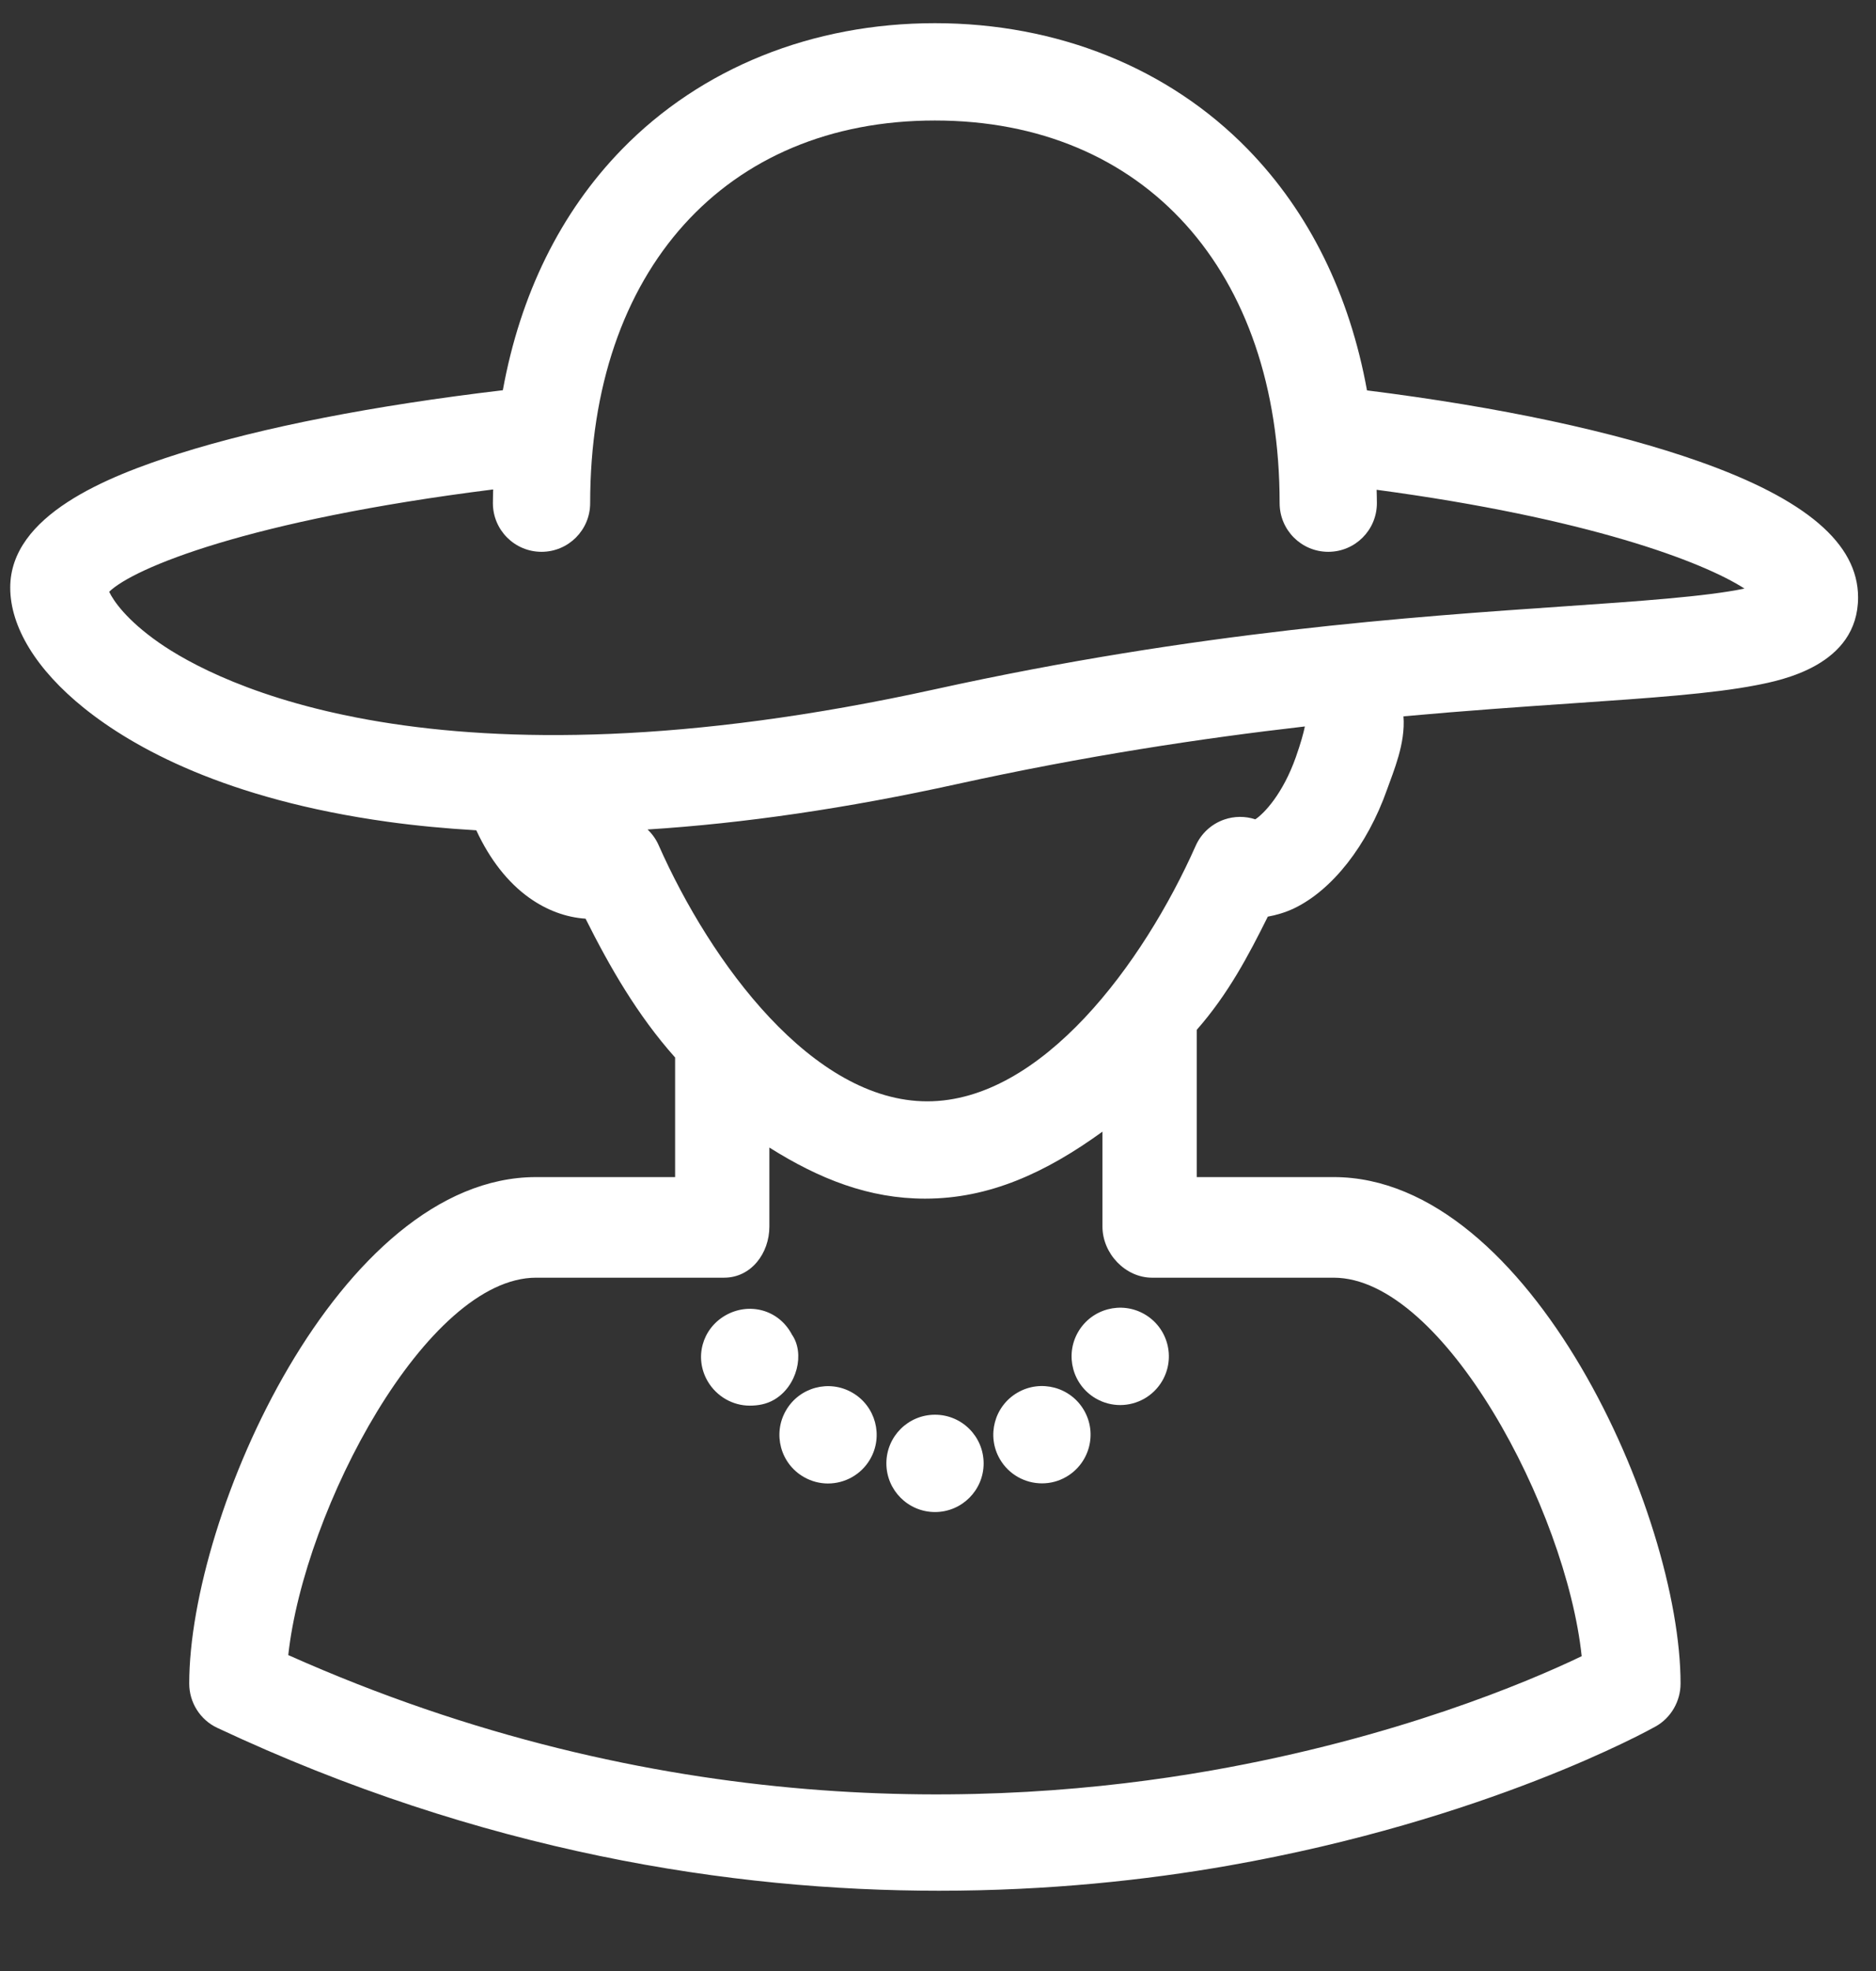<?xml version="1.0" encoding="UTF-8" standalone="no"?>
<!DOCTYPE svg PUBLIC "-//W3C//DTD SVG 1.1//EN" "http://www.w3.org/Graphics/SVG/1.1/DTD/svg11.dtd">
<svg width="100%" height="100%" viewBox="0 0 20 21" version="1.1" xmlns="http://www.w3.org/2000/svg" xmlns:xlink="http://www.w3.org/1999/xlink" xml:space="preserve" xmlns:serif="http://www.serif.com/" style="fill-rule:evenodd;clip-rule:evenodd;stroke-linejoin:round;stroke-miterlimit:2;">
    <rect x="0" y="0" width="20" height="21" fill="#333333" stroke="none"/>
    <g transform="matrix(1,0,0,1,-1474,-89)">
        <g transform="matrix(0.067,0,0,0.067,1474.01,89.247)">
            <path d="M161.763,217.768C158.07,219.904 156.8,224.639 158.946,228.342C160.381,230.819 162.98,232.201 165.652,232.201C166.964,232.201 168.304,231.871 169.521,231.158C173.215,229.013 174.485,224.277 172.338,220.583C170.202,216.892 165.467,215.622 161.763,217.768Z" style="fill:white;"/>
            <path d="M135.473,217.778C131.78,215.642 127.043,216.911 124.908,220.615C122.773,224.309 124.031,229.045 127.735,231.18C128.954,231.881 130.283,232.222 131.594,232.222C134.276,232.222 136.876,230.829 138.31,228.353C140.446,224.649 139.177,219.914 135.473,217.778Z" style="fill:white;"/>
            <path d="M148.628,221.286C144.347,221.286 140.89,224.753 140.89,229.024C140.89,233.295 144.358,236.762 148.628,236.762C152.901,236.762 156.366,233.295 156.366,229.024C156.356,224.742 152.9,221.286 148.628,221.286Z" style="fill:white;"/>
            <path d="M125.827,208.495L125.837,208.495C123.692,204.495 118.956,203.371 115.252,205.508C111.558,207.654 110.3,212.244 112.446,215.947C113.88,218.413 116.479,219.842 119.14,219.842C120.461,219.842 121.792,219.618 123.021,218.906C126.714,216.759 127.973,211.495 125.827,208.495Z" style="fill:white;"/>
            <path d="M171.398,208.132C169.262,211.825 170.521,216.562 174.225,218.707C175.443,219.408 176.774,219.749 178.094,219.749C180.766,219.749 183.365,218.356 184.801,215.88C186.936,212.176 185.677,207.451 181.973,205.305C178.28,203.169 173.545,204.428 171.398,208.132Z" style="fill:white;"/>
            <path d="M270.18,69.681C256.707,64.927 238.515,61.043 217.365,58.395C214.596,43.152 208.192,30.094 198.412,20.059C185.806,7.123 168.12,0 148.611,0C129.101,0 111.415,7.123 98.809,20.059C89.035,30.089 82.632,43.137 79.861,58.37C59.32,60.797 41.627,64.249 28.354,68.446C16.817,72.094 1.478,78.273 1.478,89.76C1.478,96.021 5.649,102.821 13.22,108.909C21.025,115.183 35.748,123.415 61.565,126.997C66.108,127.628 70.81,128.067 75.639,128.35C77.772,132.955 80.632,136.635 84.053,139.076C86.85,141.071 89.919,142.197 93.025,142.404C96.879,150.095 101.273,157.747 107.273,164.482L107.273,183.496L85.159,183.496C53.824,183.496 29.961,237.197 29.961,264.038C29.961,267.038 31.695,269.801 34.412,271.076C76.522,290.844 116.228,296.985 149.268,296.984C166.661,296.984 182.209,295.295 195.283,292.997C236.456,285.759 262.237,271.451 263.315,270.846C265.752,269.476 267.26,266.832 267.26,264.036C267.26,237.195 243.397,183.496 212.062,183.496L190.274,183.496L190.274,160.083C195.274,154.399 198.514,148.249 201.584,142.08C202.914,141.843 204.41,141.406 205.735,140.774C211.813,137.871 217.408,130.794 220.565,121.844C221.571,118.994 223.513,114.556 223.168,110.227C233.073,109.327 242.101,108.704 250.114,108.154C262.507,107.303 272.305,106.632 279.274,105.281C283.288,104.504 295.506,102.137 295.506,91.308C295.505,82.77 287.225,75.695 270.18,69.681ZM212.062,199.495C229.535,199.495 249.074,236.396 251.526,259.685C242.991,263.782 221.926,272.704 192.602,277.859C157.823,283.974 104.473,285.715 45.719,259.508C48.272,236.207 67.742,199.494 85.158,199.494L115.078,199.494C119.352,199.494 122.273,195.639 122.273,191.365L122.273,178.8C130.273,183.838 138.178,186.927 147.044,186.927C157.304,186.927 166.273,182.782 175.273,176.273L175.273,191.367C175.273,195.64 178.899,199.496 183.172,199.496L212.062,199.496L212.062,199.495ZM206.052,116.693C203.971,122.589 200.965,125.705 199.594,126.604C197.994,126.079 196.257,126.085 194.645,126.643C192.621,127.344 190.977,128.854 190.106,130.813C181.776,149.559 165.591,171.45 147.399,171.45C129.168,171.45 112.971,149.494 104.641,130.691C104.223,129.748 103.621,128.916 102.889,128.221C118.201,127.252 134.609,124.853 152.005,121.027C172.419,116.538 190.98,113.73 207.482,111.836C207.261,112.896 206.842,114.452 206.052,116.693ZM249.073,92.713C224.302,94.414 190.374,96.742 148.679,105.912C69.017,123.433 33.99,104.683 25.152,98.516C20.012,94.931 17.908,91.871 17.222,90.418C21.112,86.643 39.358,79.039 78.323,74.146C78.308,74.873 78.28,75.592 78.28,76.327C78.28,80.601 81.745,84.065 86.018,84.065C90.292,84.065 93.756,80.601 93.756,76.327C93.756,39.361 115.287,15.476 148.61,15.476C181.932,15.476 203.464,39.361 203.464,76.327C203.464,80.601 206.929,84.065 211.202,84.065C215.476,84.065 218.94,80.601 218.94,76.327C218.94,75.611 218.913,74.909 218.899,74.2C252.418,78.699 270.722,85.596 277.43,89.908C271.446,91.178 260.115,91.956 249.073,92.713Z" style="fill:white;"/>
        </g>
    </g>
</svg>

